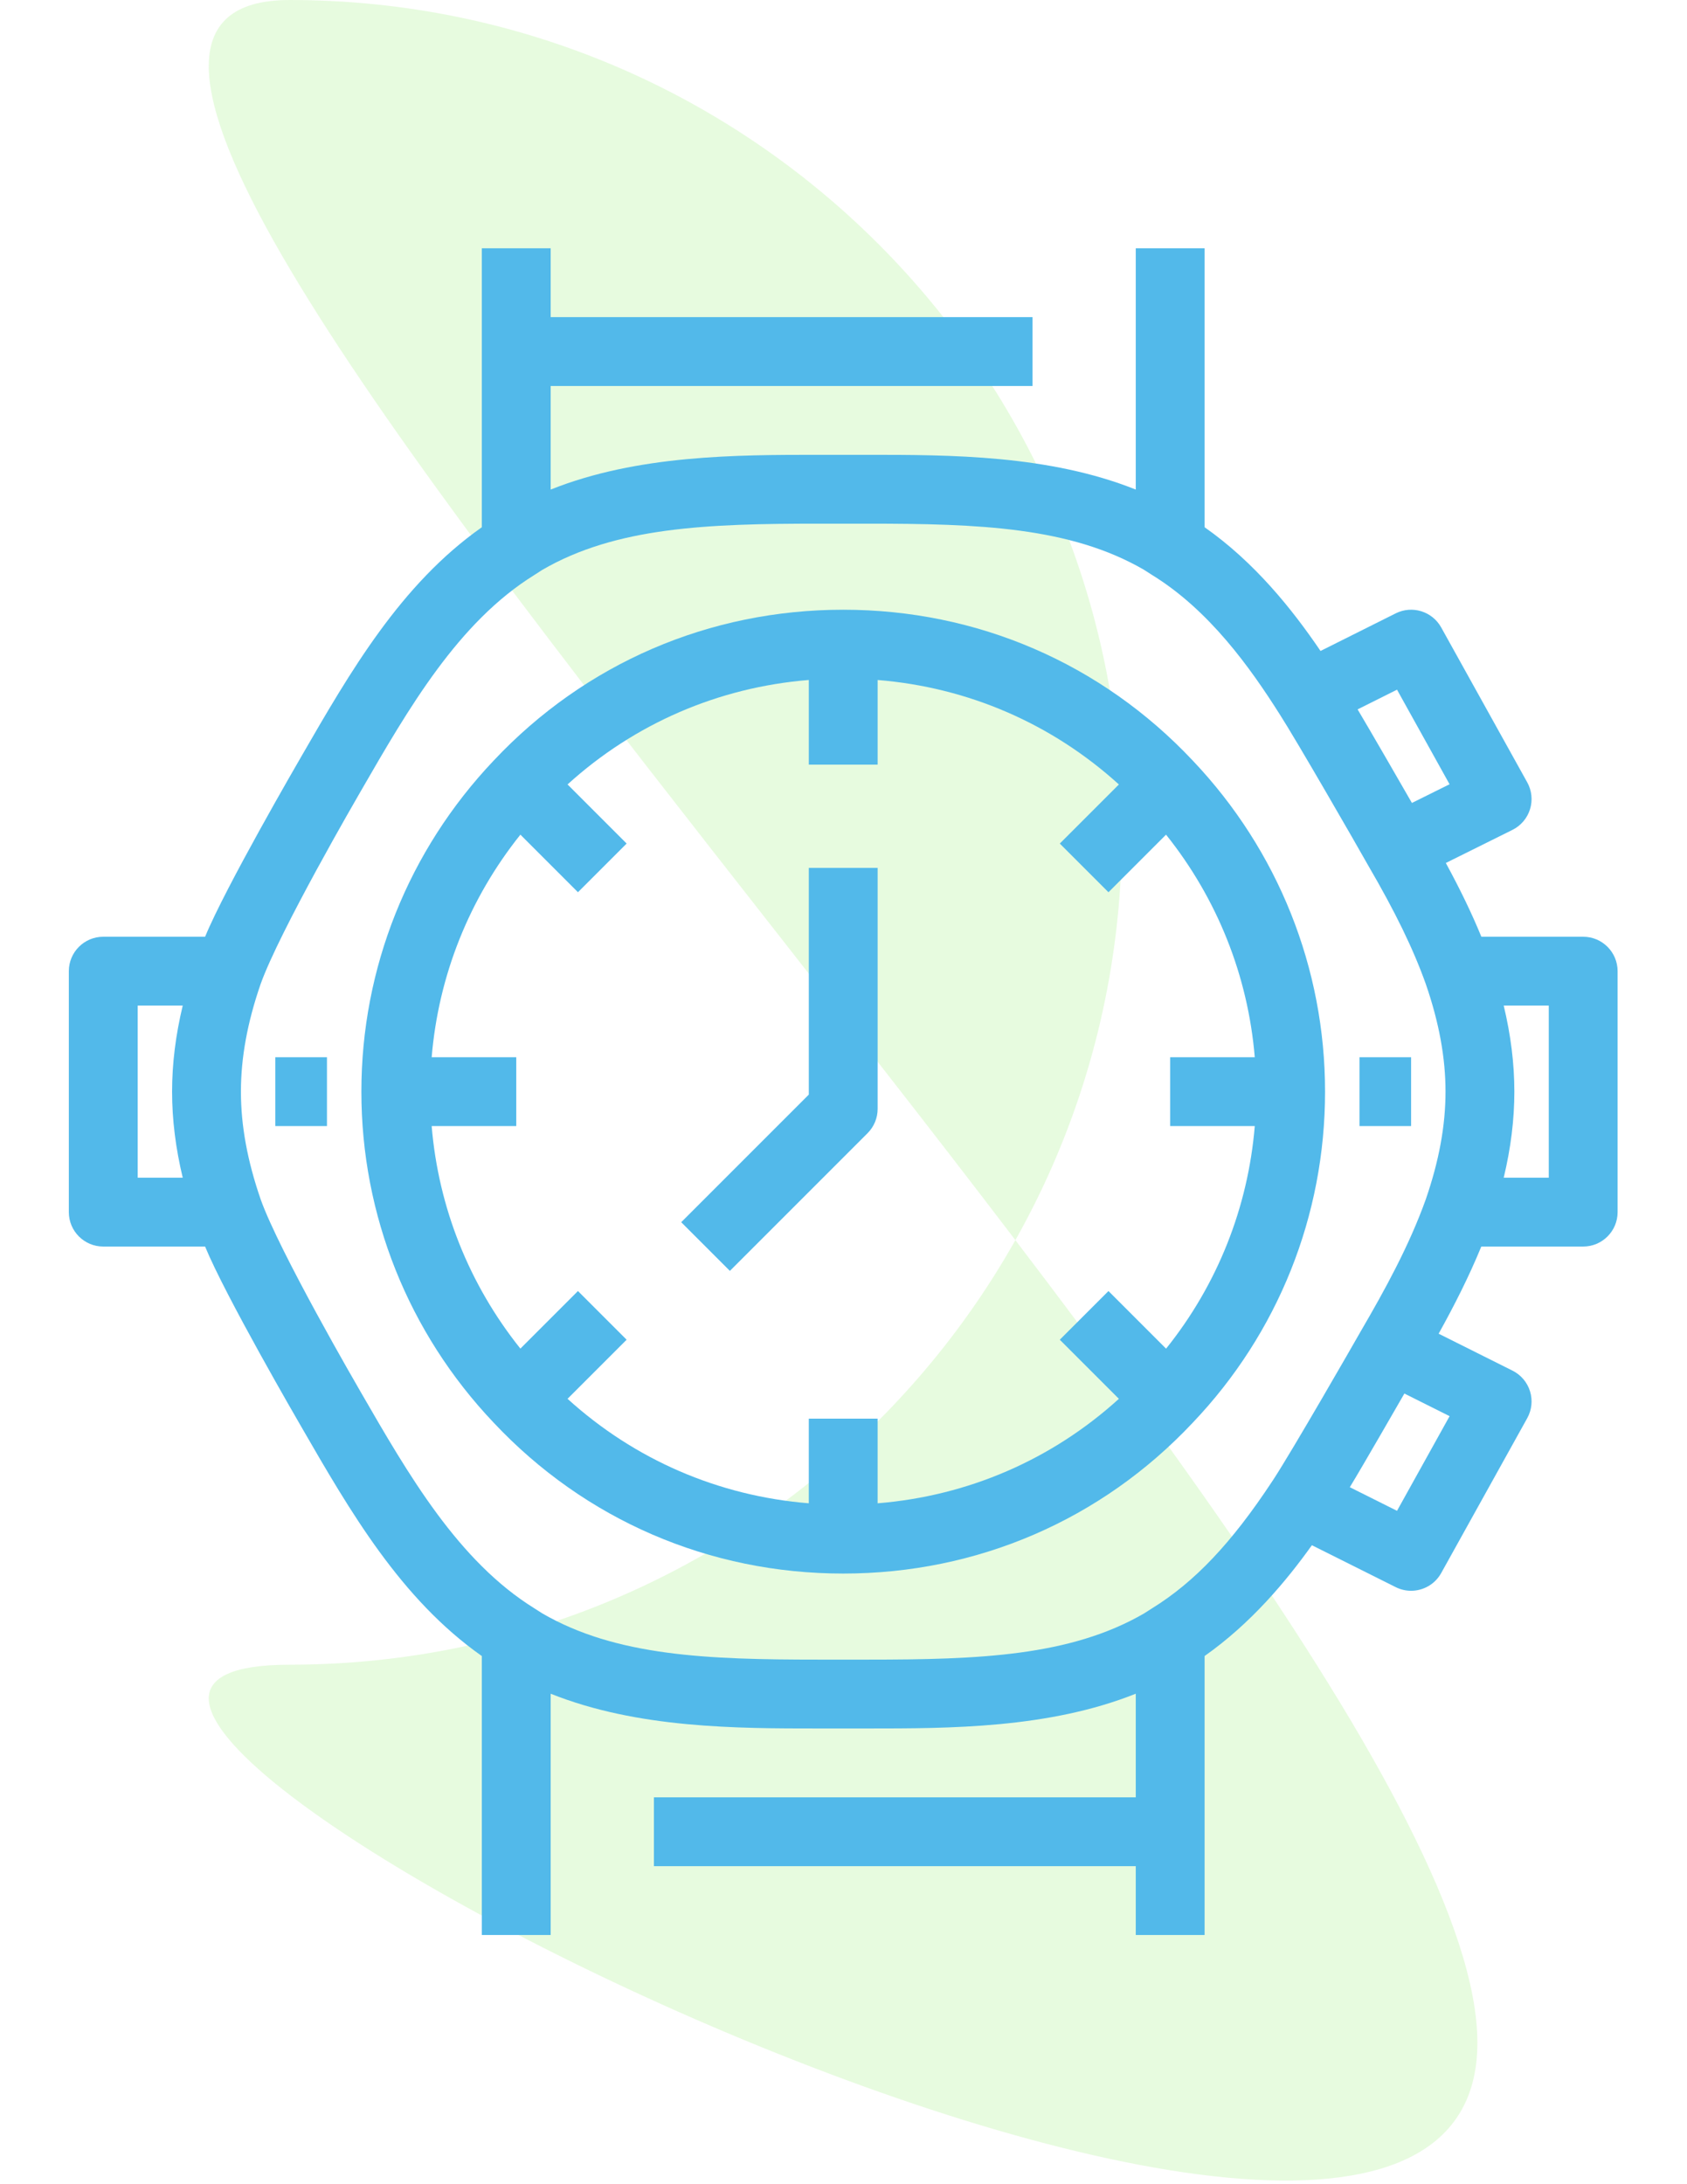 <svg width="299" height="387" viewBox="0 0 299 387" fill="none" xmlns="http://www.w3.org/2000/svg">
<path d="M198.849 147.5C198.849 228.962 132.811 295 51.349 295C-30.113 295 261.85 443.462 261.85 362C261.85 280.538 -30.113 0 51.349 0C132.811 0 198.849 66.038 198.849 147.5Z" fill="#7AEA52" fill-opacity="0.18"/>
<g clip-path="url(#clip0_850_53)">
<path d="M149.45 108.05C125.706 108.05 103.699 117.549 87.504 134.777C72.379 150.716 64.05 171.554 64.05 193.45C64.05 215.344 72.379 236.18 87.484 252.098C103.695 269.349 125.702 278.85 149.45 278.85C173.198 278.85 195.205 269.349 211.387 252.13C226.517 236.254 234.85 215.415 234.85 193.45C234.85 171.561 226.521 150.724 211.416 134.798C195.201 117.549 173.194 108.05 149.45 108.05ZM222.393 199.55C221.196 214.013 215.754 227.674 206.673 238.996L196.463 228.786L187.836 237.413L198.309 247.885C186.432 258.67 171.584 265.097 155.549 266.398V251.398H143.349V266.398C127.322 265.097 112.478 258.674 100.591 247.883L111.062 237.411L102.435 228.784L92.232 238.987C83.156 227.643 77.708 213.979 76.507 199.548H91.5V187.348H76.509C77.71 172.922 83.155 159.262 92.234 147.909L102.436 158.111L111.064 149.485L100.591 139.01C112.47 128.226 127.318 121.799 143.35 120.498V135.498H155.55V120.501C171.576 121.802 186.42 128.226 198.309 139.014L187.836 149.487L196.464 158.113L206.666 147.909C215.742 159.257 221.191 172.921 222.392 187.35H207.4V199.55H222.393Z" fill="#52B9EA"/>
<path d="M143.351 193.973L120.737 216.586L129.364 225.213L153.764 200.813C154.908 199.669 155.551 198.117 155.551 196.5V153.8H143.351V193.973V193.973Z" fill="#52B9EA"/>
<path d="M280.6 166H262.553C260.877 161.912 258.829 157.663 256.254 152.928L268.064 147.063C269.556 146.322 270.681 145.002 271.176 143.41C271.671 141.819 271.493 140.093 270.683 138.637L255.433 111.187C253.847 108.332 250.293 107.233 247.373 108.693L234.046 115.357C228.958 107.864 222.327 99.626 213.501 93.431V44H201.301V86.756C185.911 80.604 168.335 80.599 153.796 80.599H145.107C130.568 80.599 112.992 80.604 97.601 86.757V68.4H183V56.2H97.6V44H85.4V93.432C71.023 103.535 62.06 119.059 53.377 134.106C52.816 135.079 39.951 157.239 36.352 166H18.3C14.932 166 12.2 168.731 12.2 172.1V214.8C12.2 218.169 14.932 220.9 18.3 220.9H36.349C39.938 229.639 52.821 251.83 53.386 252.808C62.066 267.848 71.029 283.365 85.4 293.467V342.9H97.6V300.141C112.998 306.297 130.588 306.302 145.139 306.302H153.764C168.314 306.302 185.903 306.297 201.301 300.141V318.5H115.9V330.7H201.3V342.9H213.5V293.463C221.7 287.687 227.955 280.214 232.516 273.828L247.373 281.257C248.248 281.694 249.179 281.902 250.097 281.902C252.245 281.902 254.322 280.763 255.433 278.763L270.683 251.313C271.491 249.859 271.67 248.137 271.179 246.548C270.687 244.959 269.567 243.639 268.079 242.895L254.98 236.345C257.701 231.448 260.326 226.298 262.542 220.9H280.6C283.968 220.9 286.7 218.169 286.7 214.8V172.1C286.7 168.731 283.968 166 280.6 166ZM24.4 208.7V178.2H32.386C31.131 183.437 30.5 188.48 30.5 193.45C30.5 198.416 31.13 203.454 32.387 208.7H24.4ZM247.604 122.218L256.916 138.978L250.245 142.291C249.206 140.471 242.428 128.723 240.62 125.711L247.604 122.218ZM256.924 250.957L247.604 267.732L239.238 263.549C241.615 259.646 248.329 247.948 248.909 246.949L256.924 250.957ZM252.703 212.534C249.774 220.728 245.459 228.57 241.231 235.826C241.22 235.844 241.21 235.863 241.199 235.88C239.664 238.578 229.172 256.851 225.724 262.142C225.629 262.273 225.539 262.408 225.455 262.547C218.294 273.417 211.735 280.347 204.193 285.009C204.044 285.1 202.872 285.854 202.741 285.934C189.669 293.499 173.515 294.101 153.763 294.101H145.138C125.35 294.101 109.174 293.496 96.09 285.894C96.054 285.873 94.936 285.15 94.716 285.014C81.231 276.648 72.447 261.428 63.952 246.71C63.384 245.725 49.518 221.852 46.208 212.564C43.847 205.731 42.7 199.479 42.7 193.45C42.7 187.424 43.847 181.171 46.189 174.392C49.518 165.048 63.379 141.184 63.945 140.203C72.441 125.479 81.226 110.254 94.715 101.889C94.867 101.794 96.054 101.023 96.09 101.002C109.169 93.402 125.333 92.798 145.106 92.798H153.795C173.532 92.798 189.673 93.399 202.74 100.961C202.86 101.035 204.045 101.802 204.203 101.9C214.333 108.133 221.583 118.323 226.791 126.545C229.763 131.155 240.4 149.637 242.463 153.311C242.478 153.339 242.495 153.367 242.511 153.395C247.329 161.665 250.473 168.134 252.702 174.367C255.057 181.192 256.2 187.433 256.2 193.45C256.2 199.47 255.056 205.713 252.703 212.534ZM274.5 208.7H266.515C267.77 203.465 268.4 198.421 268.4 193.45C268.4 188.48 267.769 183.437 266.514 178.2H274.5V208.7V208.7Z" fill="#52B9EA"/>
<path d="M250.1 187.35H240.95V199.55H250.1V187.35Z" fill="#52B9EA"/>
<path d="M57.95 187.35H48.8V199.55H57.95V187.35Z" fill="#52B9EA"/>
</g>
<defs>
<clipPath id="clip0_850_53">
<rect width="298.9" height="298.9" fill="white" transform="translate(0 44)"/>
</clipPath>
</defs>
</svg>
